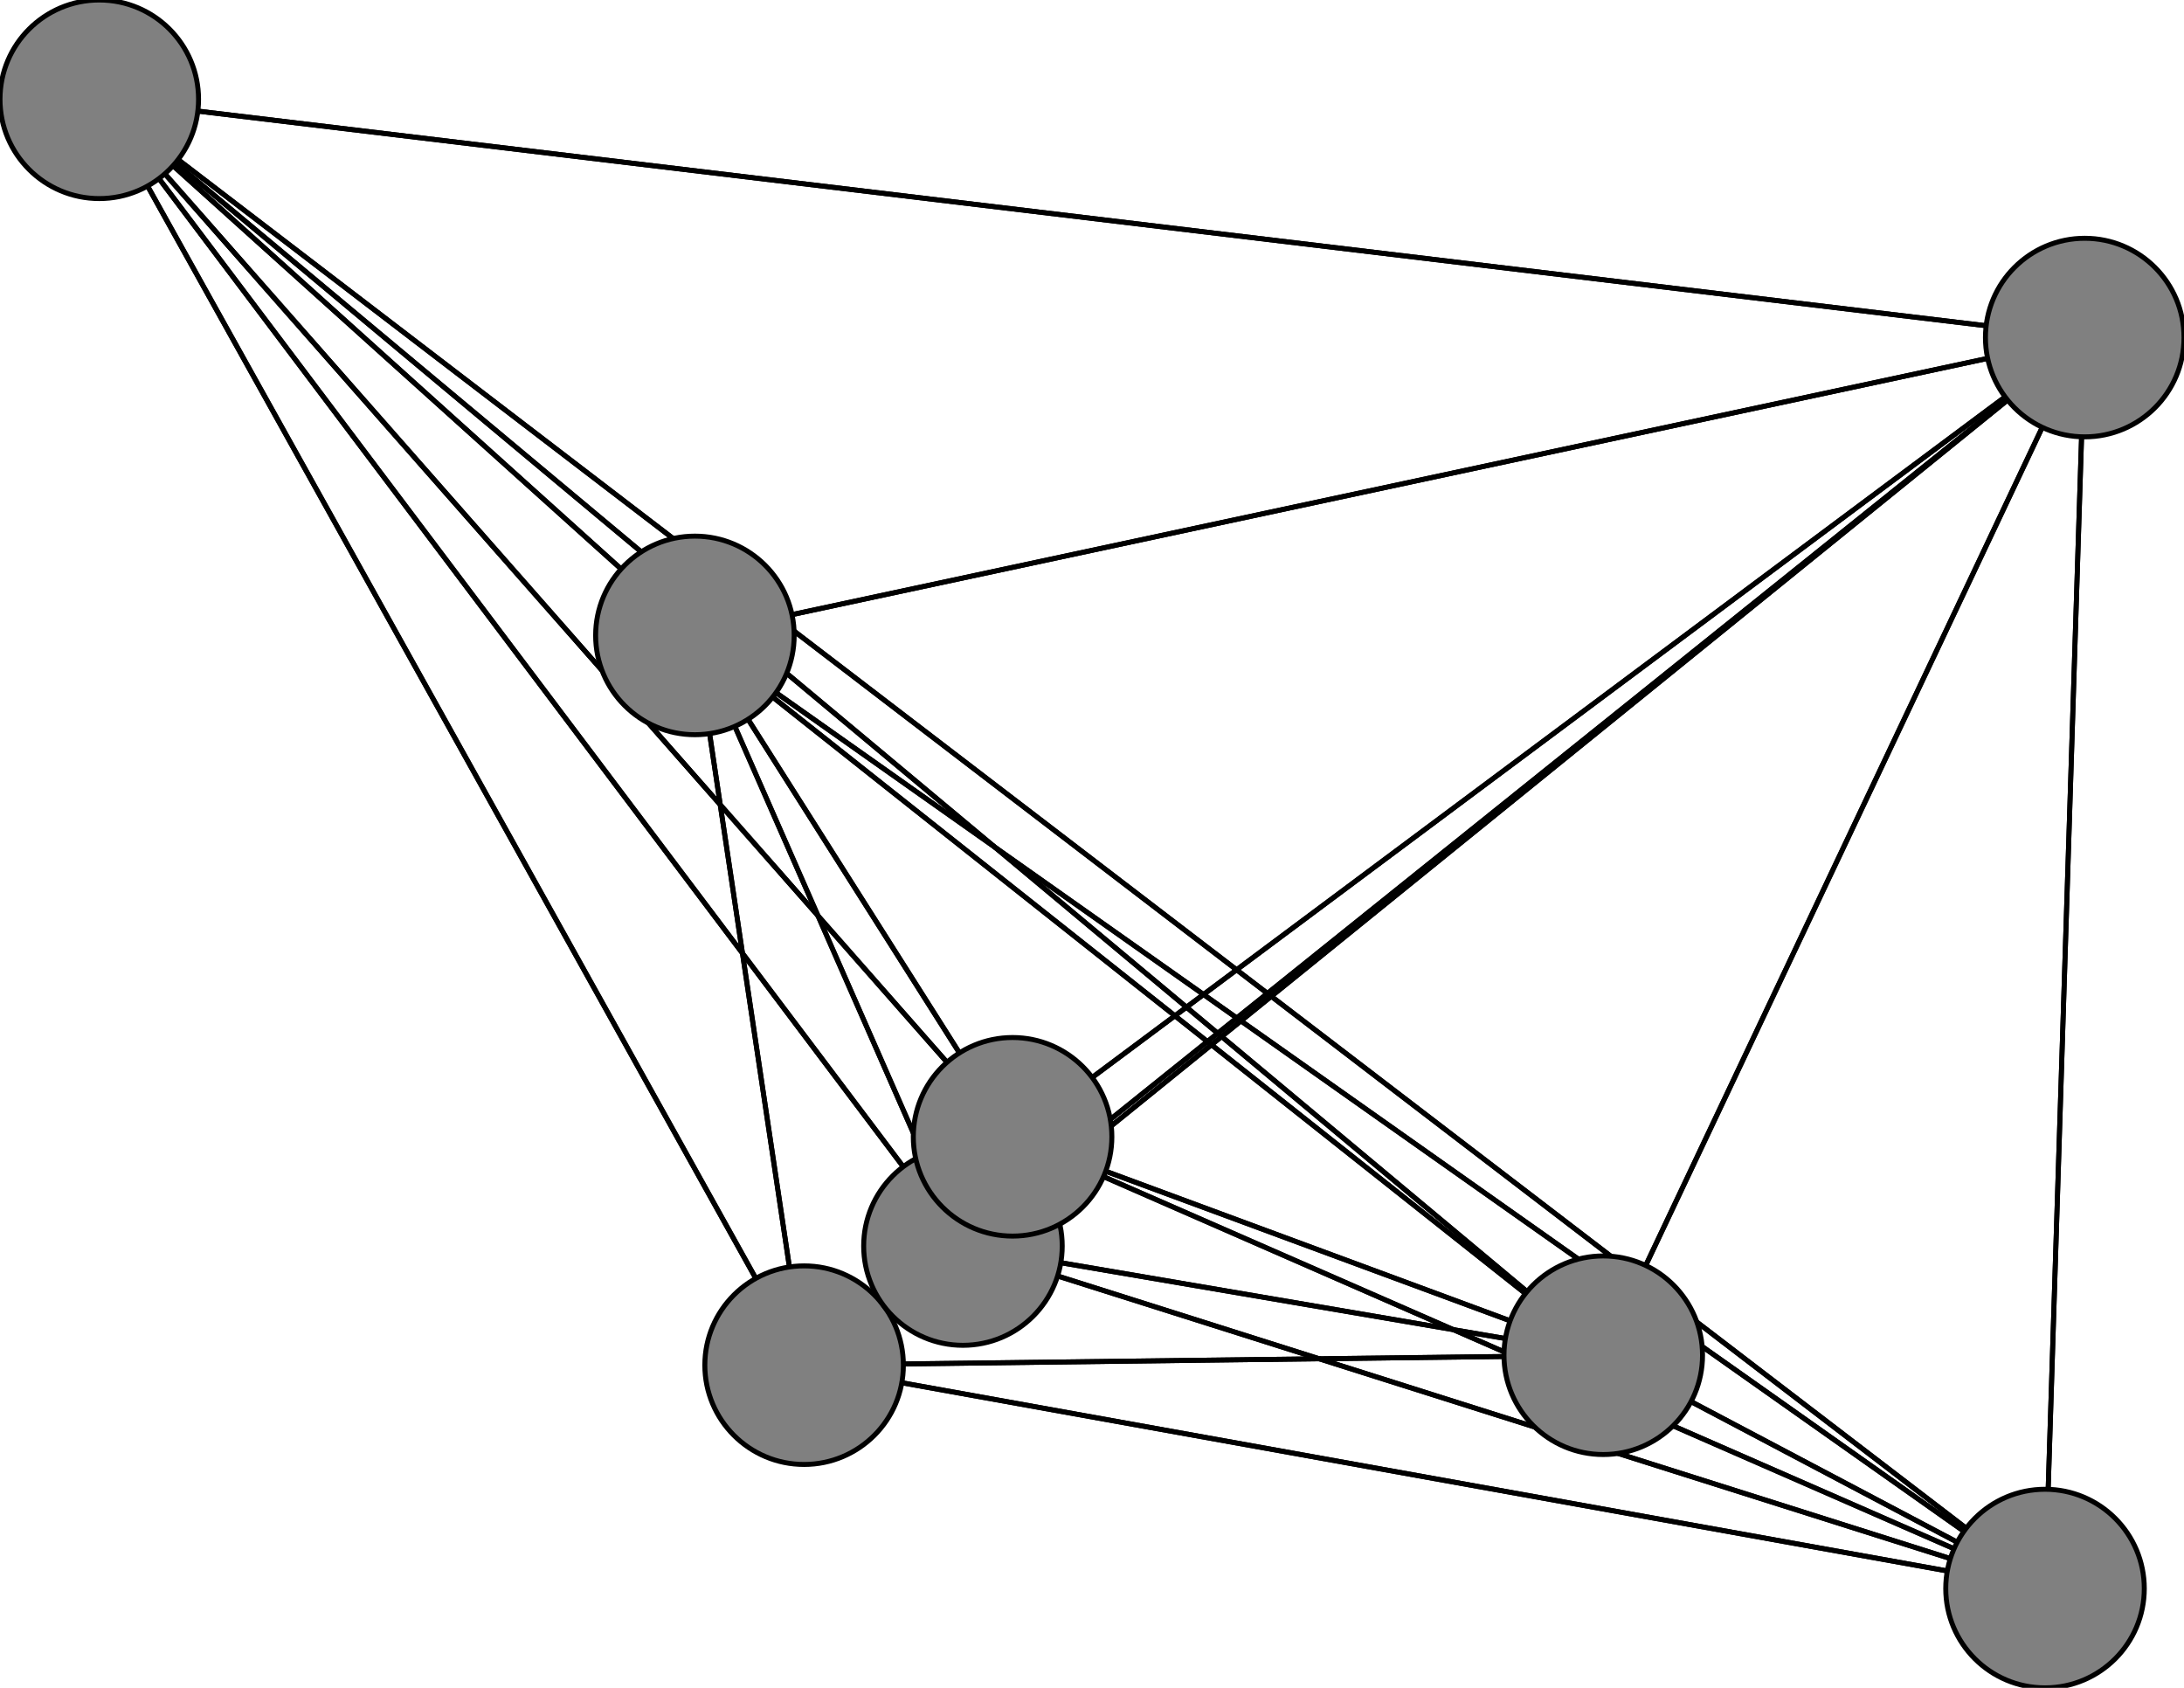 <svg width="440" height="340" xmlns="http://www.w3.org/2000/svg">
<path stroke-width="1" stroke="black" d="M 420 68 140 128"/>
<path stroke-width="1" stroke="black" d="M 204 229 162 275"/>
<path stroke-width="1" stroke="black" d="M 204 229 194 251"/>
<path stroke-width="1" stroke="black" d="M 204 229 323 273"/>
<path stroke-width="1" stroke="black" d="M 204 229 20 20"/>
<path stroke-width="1" stroke="black" d="M 204 229 412 320"/>
<path stroke-width="1" stroke="black" d="M 323 273 420 68"/>
<path stroke-width="1" stroke="black" d="M 323 273 140 128"/>
<path stroke-width="1" stroke="black" d="M 323 273 162 275"/>
<path stroke-width="1" stroke="black" d="M 323 273 194 251"/>
<path stroke-width="1" stroke="black" d="M 323 273 204 229"/>
<path stroke-width="1" stroke="black" d="M 323 273 20 20"/>
<path stroke-width="1" stroke="black" d="M 204 229 140 128"/>
<path stroke-width="1" stroke="black" d="M 323 273 412 320"/>
<path stroke-width="1" stroke="black" d="M 20 20 140 128"/>
<path stroke-width="1" stroke="black" d="M 20 20 162 275"/>
<path stroke-width="1" stroke="black" d="M 20 20 194 251"/>
<path stroke-width="1" stroke="black" d="M 20 20 204 229"/>
<path stroke-width="1" stroke="black" d="M 20 20 323 273"/>
<path stroke-width="1" stroke="black" d="M 20 20 412 320"/>
<path stroke-width="1" stroke="black" d="M 412 320 420 68"/>
<path stroke-width="1" stroke="black" d="M 412 320 140 128"/>
<path stroke-width="1" stroke="black" d="M 412 320 162 275"/>
<path stroke-width="1" stroke="black" d="M 412 320 194 251"/>
<path stroke-width="1" stroke="black" d="M 412 320 204 229"/>
<path stroke-width="1" stroke="black" d="M 20 20 420 68"/>
<path stroke-width="1" stroke="black" d="M 204 229 420 68"/>
<path stroke-width="1" stroke="black" d="M 194 251 412 320"/>
<path stroke-width="1" stroke="black" d="M 194 251 20 20"/>
<path stroke-width="1" stroke="black" d="M 420 68 162 275"/>
<path stroke-width="1" stroke="black" d="M 420 68 194 251"/>
<path stroke-width="1" stroke="black" d="M 420 68 204 229"/>
<path stroke-width="1" stroke="black" d="M 420 68 323 273"/>
<path stroke-width="1" stroke="black" d="M 420 68 20 20"/>
<path stroke-width="1" stroke="black" d="M 420 68 412 320"/>
<path stroke-width="1" stroke="black" d="M 140 128 420 68"/>
<path stroke-width="1" stroke="black" d="M 140 128 162 275"/>
<path stroke-width="1" stroke="black" d="M 140 128 194 251"/>
<path stroke-width="1" stroke="black" d="M 140 128 204 229"/>
<path stroke-width="1" stroke="black" d="M 140 128 323 273"/>
<path stroke-width="1" stroke="black" d="M 140 128 20 20"/>
<path stroke-width="1" stroke="black" d="M 140 128 412 320"/>
<path stroke-width="1" stroke="black" d="M 162 275 420 68"/>
<path stroke-width="1" stroke="black" d="M 162 275 140 128"/>
<path stroke-width="1" stroke="black" d="M 162 275 194 251"/>
<path stroke-width="1" stroke="black" d="M 162 275 204 229"/>
<path stroke-width="1" stroke="black" d="M 162 275 323 273"/>
<path stroke-width="1" stroke="black" d="M 162 275 20 20"/>
<path stroke-width="1" stroke="black" d="M 162 275 412 320"/>
<path stroke-width="1" stroke="black" d="M 194 251 420 68"/>
<path stroke-width="1" stroke="black" d="M 194 251 140 128"/>
<path stroke-width="1" stroke="black" d="M 194 251 162 275"/>
<path stroke-width="1" stroke="black" d="M 194 251 204 229"/>
<path stroke-width="1" stroke="black" d="M 194 251 323 273"/>
<path stroke-width="1" stroke="black" d="M 412 320 323 273"/>
<path stroke-width="1" stroke="black" d="M 412 320 20 20"/>
<circle cx="420" cy="68" r="20.0" style="fill:gray;stroke:black;stroke-width:1.0"/>
<circle cx="140" cy="128" r="20.0" style="fill:gray;stroke:black;stroke-width:1.0"/>
<circle cx="162" cy="275" r="20.0" style="fill:gray;stroke:black;stroke-width:1.0"/>
<circle cx="194" cy="251" r="20.0" style="fill:gray;stroke:black;stroke-width:1.0"/>
<circle cx="204" cy="229" r="20.0" style="fill:gray;stroke:black;stroke-width:1.0"/>
<circle cx="323" cy="273" r="20.0" style="fill:gray;stroke:black;stroke-width:1.0"/>
<circle cx="20" cy="20" r="20.0" style="fill:gray;stroke:black;stroke-width:1.0"/>
<circle cx="412" cy="320" r="20.0" style="fill:gray;stroke:black;stroke-width:1.0"/>
</svg>
